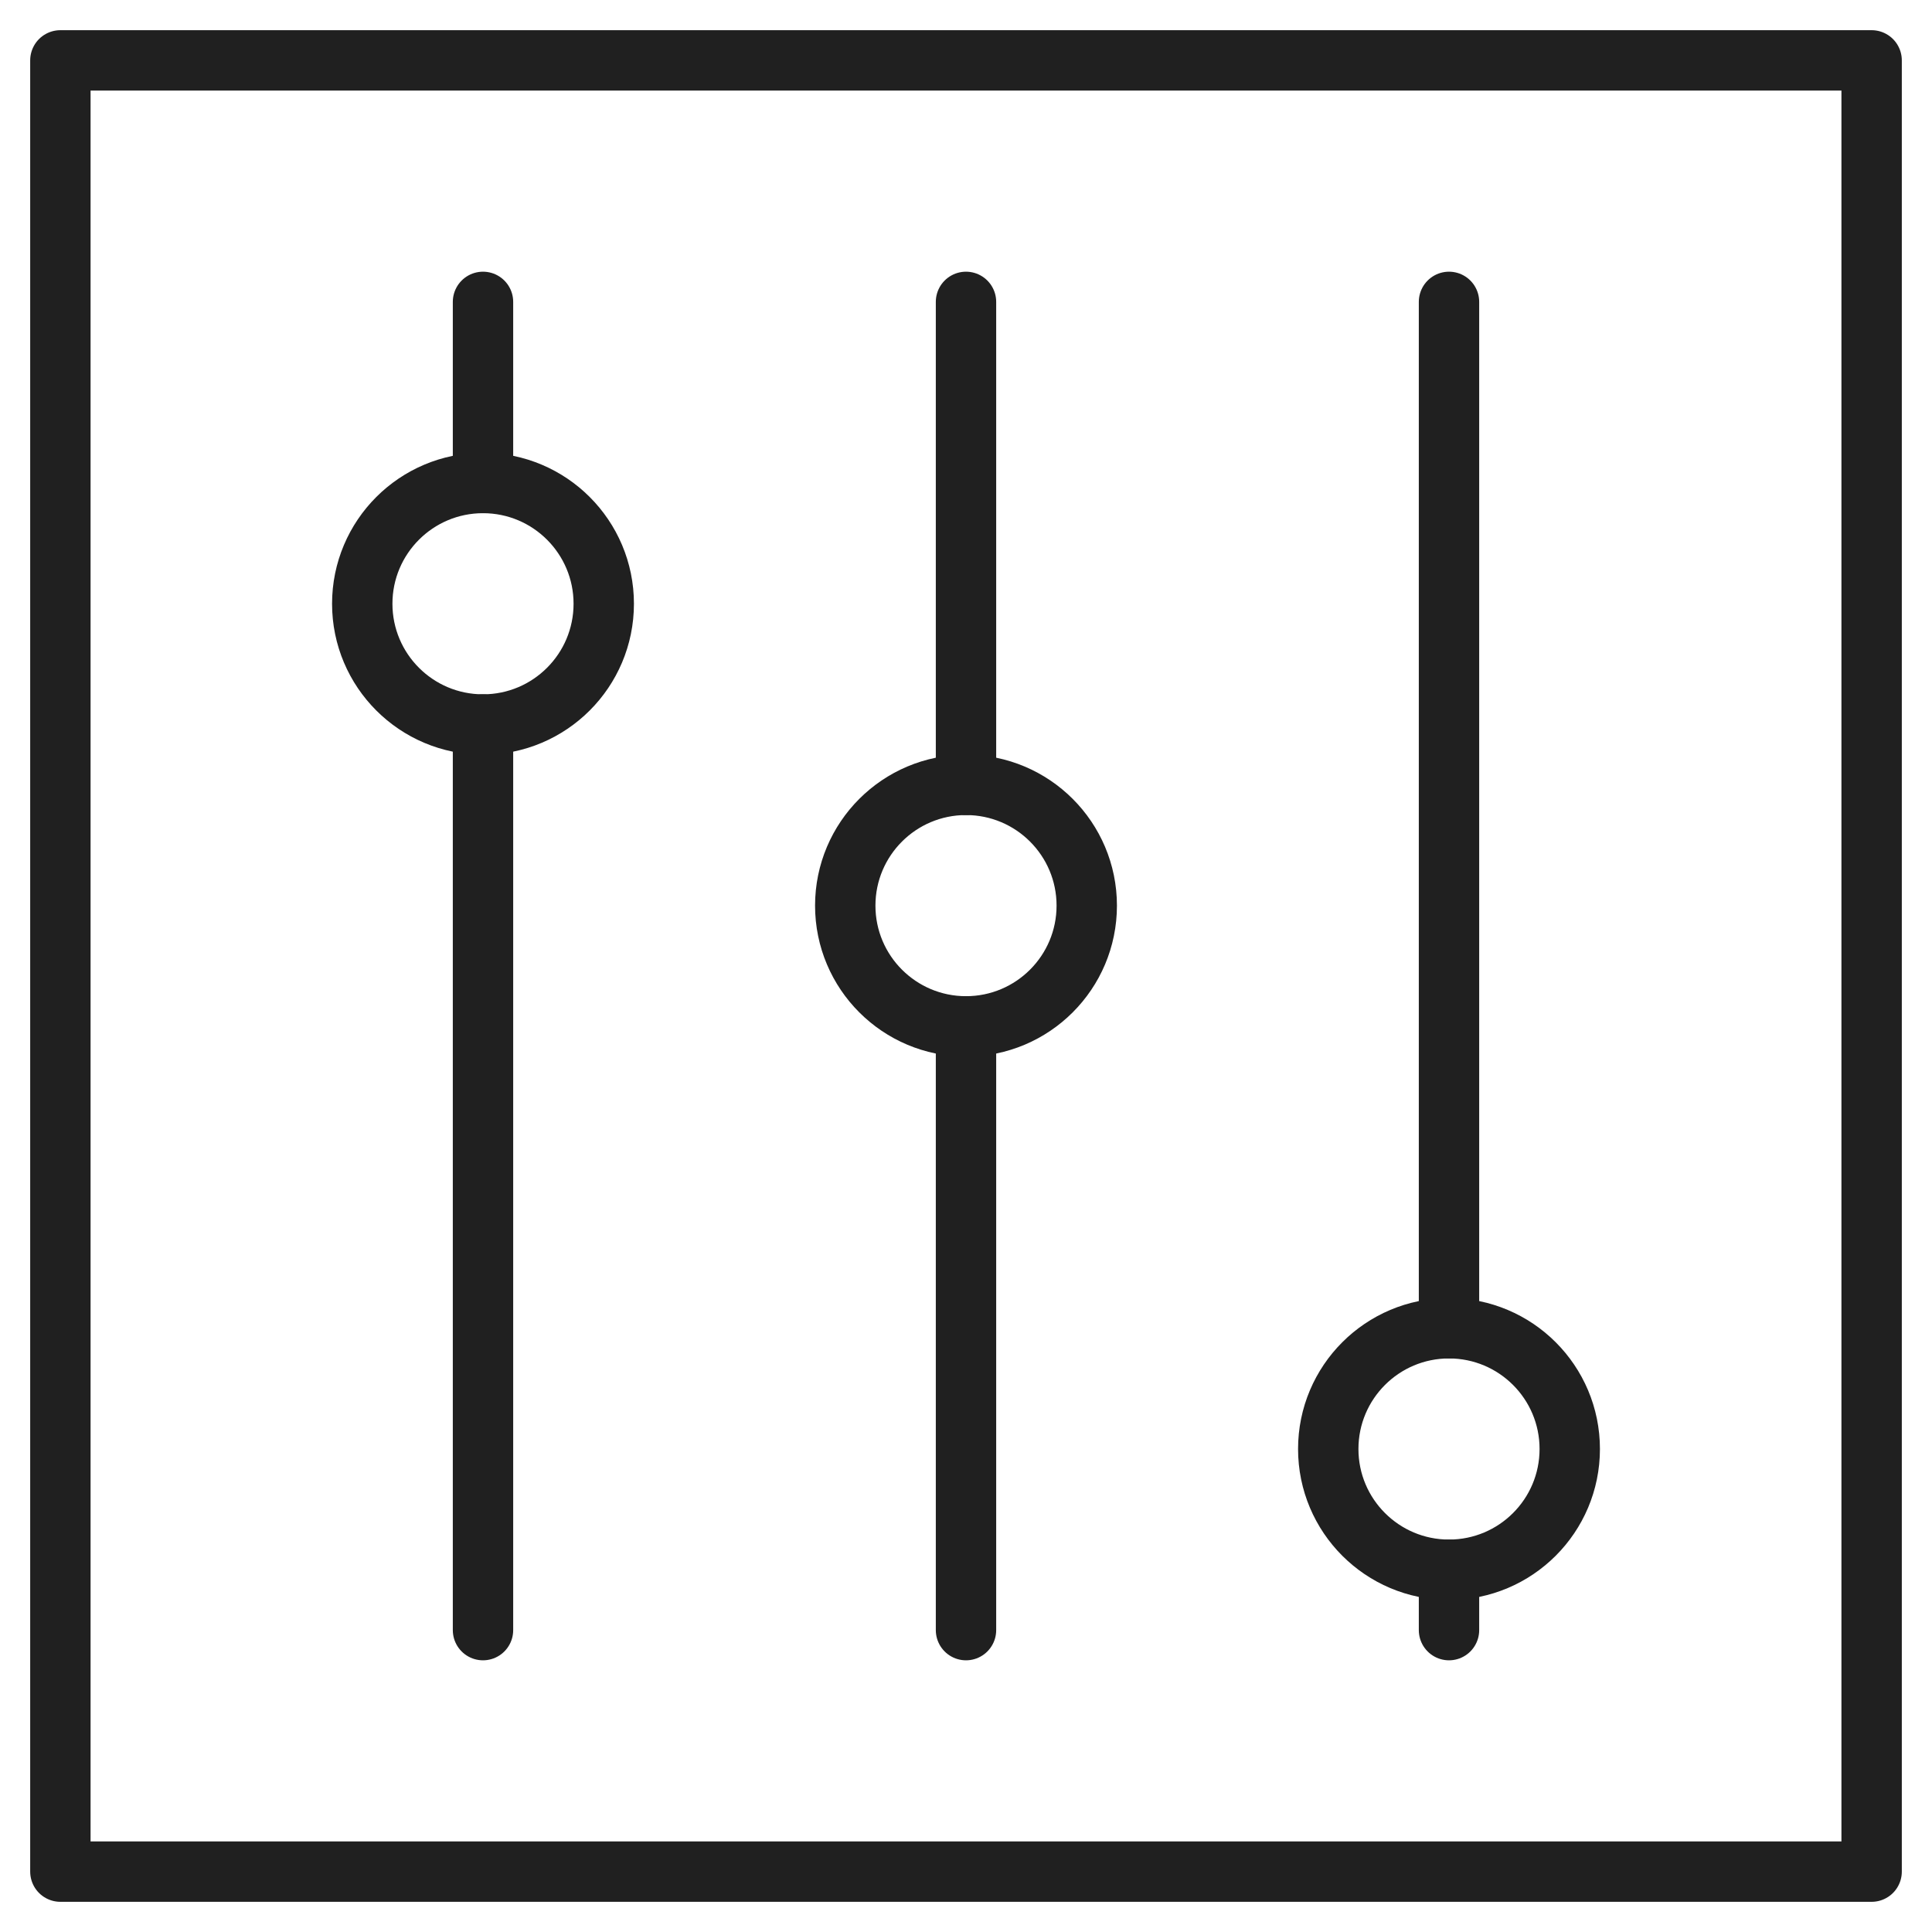 <svg xmlns="http://www.w3.org/2000/svg" viewBox="0 0 64 64" aria-labelledby="title" aria-describedby="desc"><path data-name="layer2" fill="none" stroke="#202020" stroke-miterlimit="10" stroke-width="2" d="M16 24v30m0-44v6m16 18v20m0-44v16m16 26v2m0-44v34M2 2h60v60H2z" stroke-linejoin="round" stroke-linecap="round"/><circle data-name="layer1" cx="16" cy="20" r="4" fill="none" stroke="#202020" stroke-miterlimit="10" stroke-width="2" stroke-linejoin="round" stroke-linecap="round"/><circle data-name="layer1" cx="32" cy="30" r="4" fill="none" stroke="#202020" stroke-miterlimit="10" stroke-width="2" stroke-linejoin="round" stroke-linecap="round"/><circle data-name="layer1" cx="48" cy="48" r="4" fill="none" stroke="#202020" stroke-miterlimit="10" stroke-width="2" stroke-linejoin="round" stroke-linecap="round"/></svg>